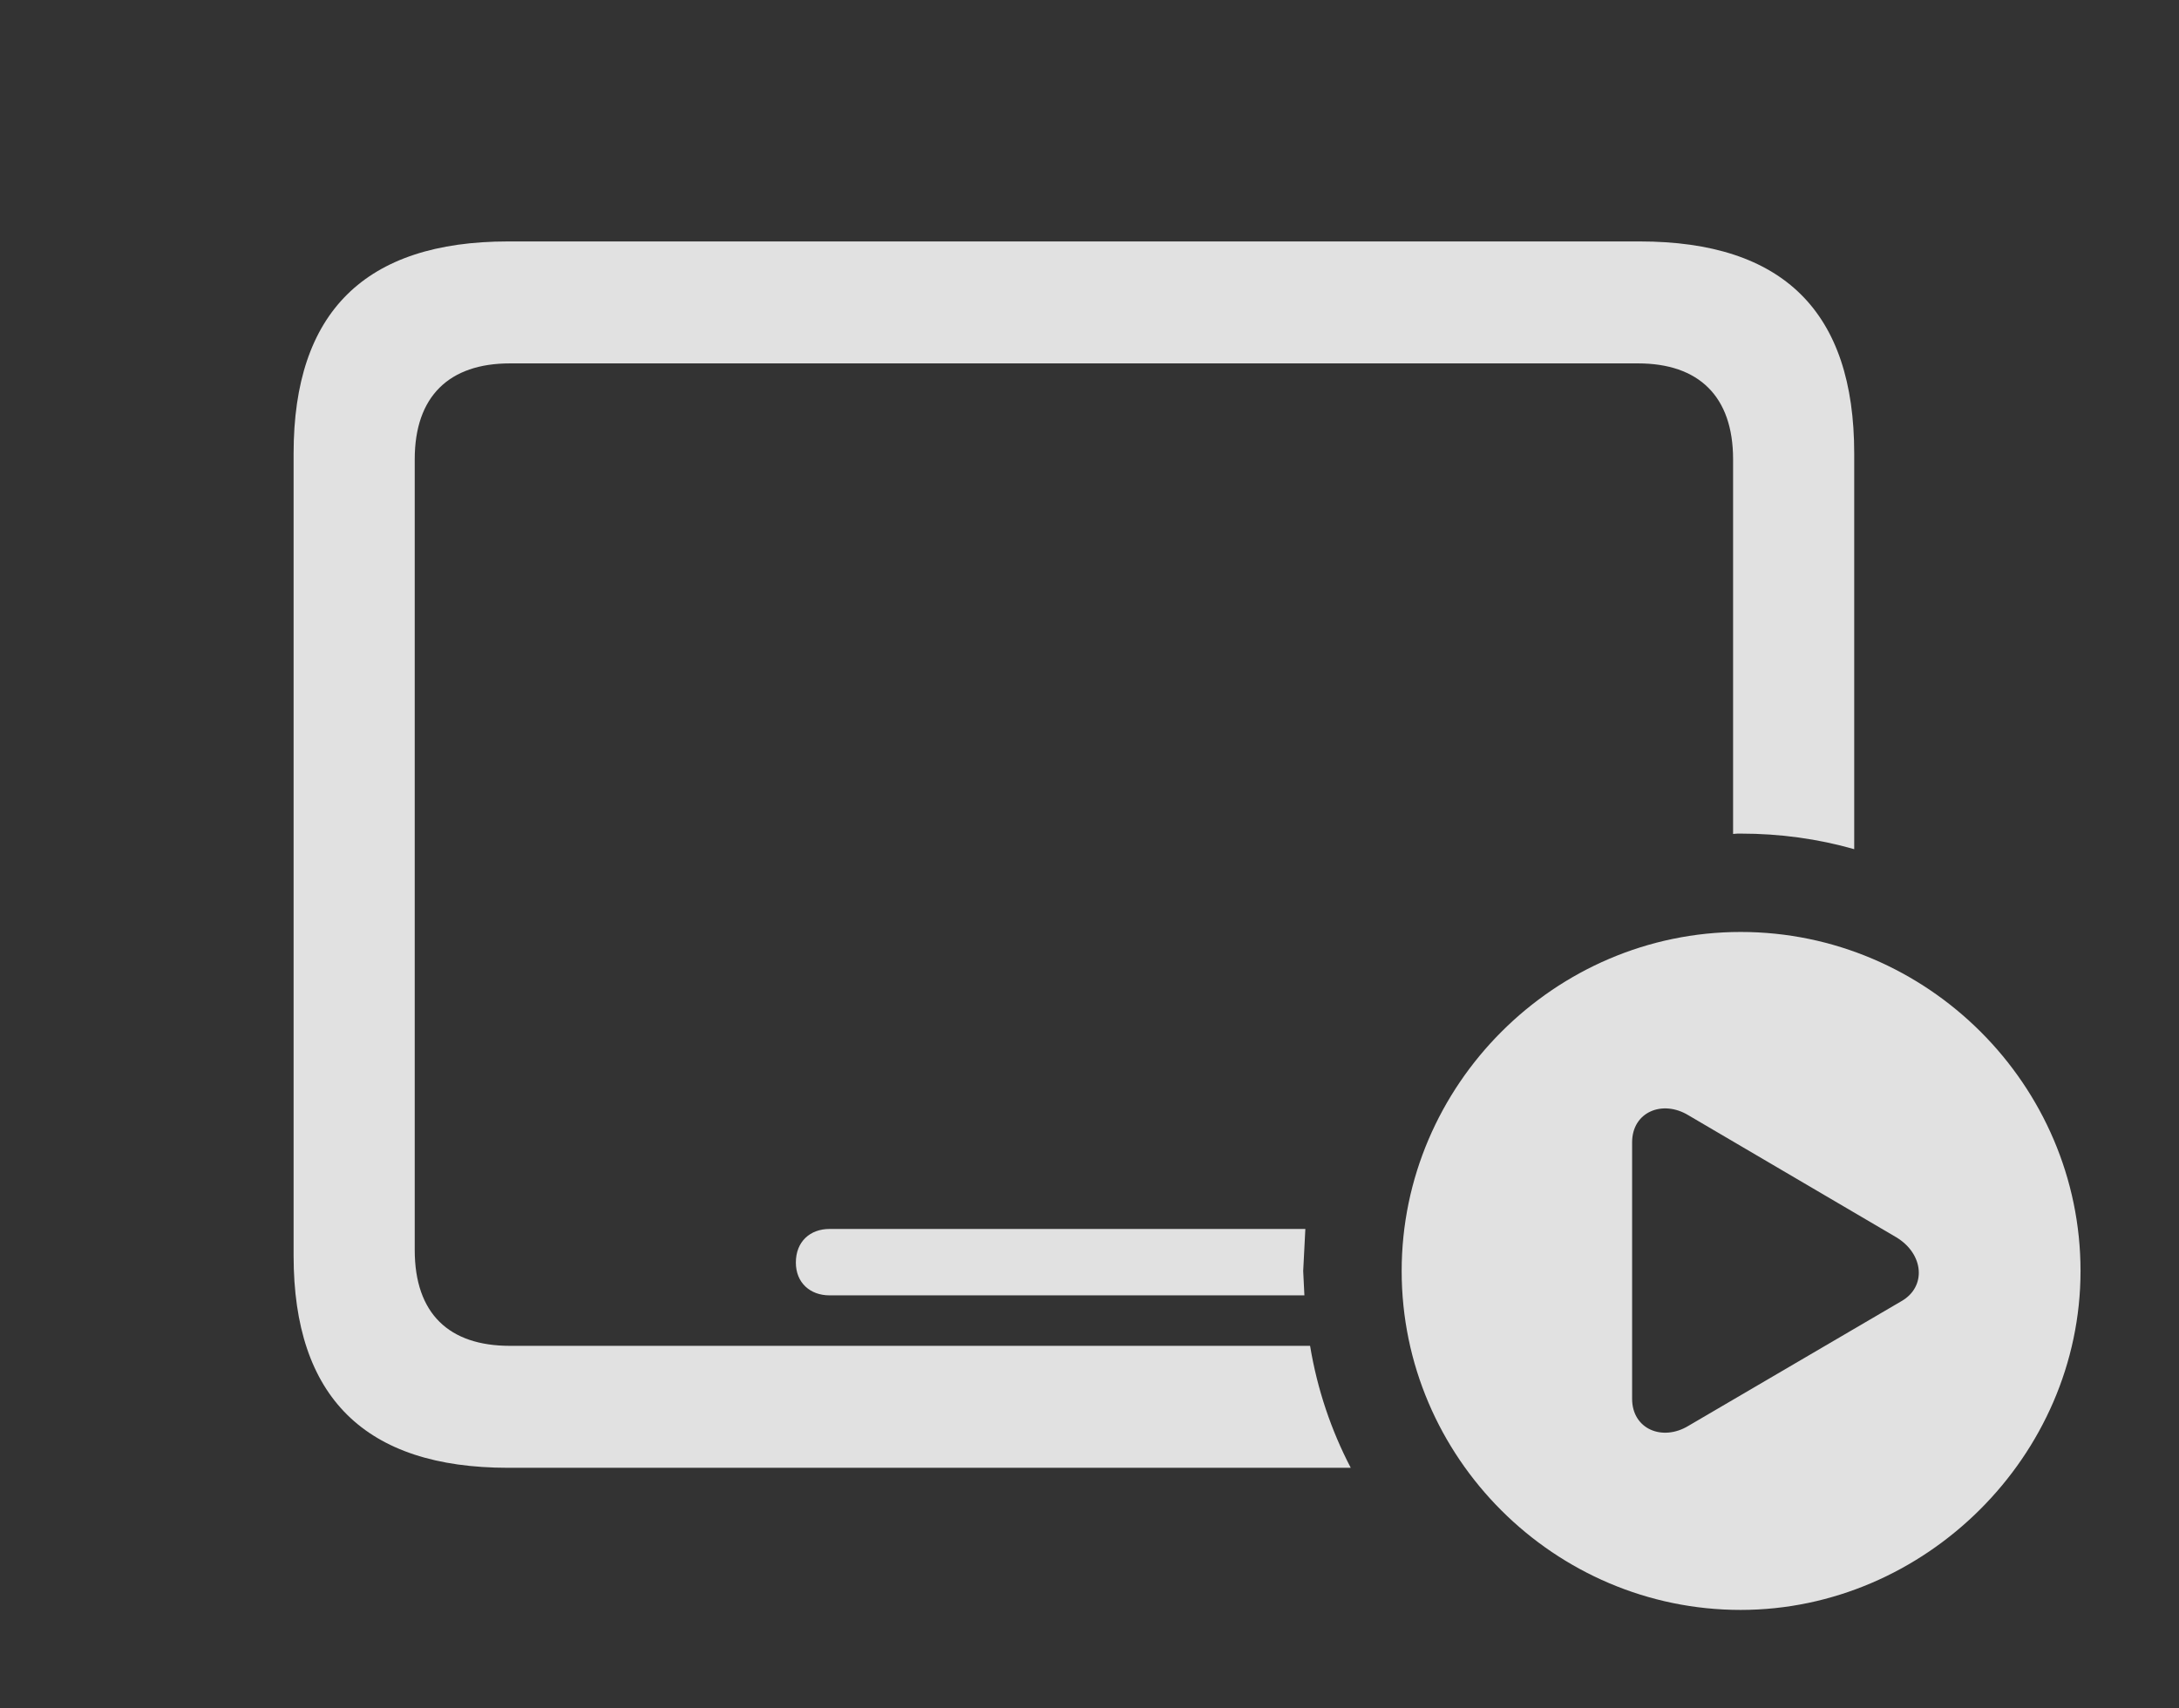 <?xml version="1.0" encoding="UTF-8"?>
<!--Generator: Apple Native CoreSVG 326-->
<!DOCTYPE svg
PUBLIC "-//W3C//DTD SVG 1.1//EN"
       "http://www.w3.org/Graphics/SVG/1.1/DTD/svg11.dtd">
<svg version="1.1" xmlns="http://www.w3.org/2000/svg" xmlns:xlink="http://www.w3.org/1999/xlink" viewBox="0 0 25.293 19.834">
 <rect x="0" y="0" width="25.293" height="19.834" fill="#333333" stroke="none"/>
 <g>
  <rect height="19.834" opacity="0" width="25.293" x="0" y="0"/>
  <path d="M21.523 5.264L21.523 9.859C21.104 9.739 20.661 9.678 20.205 9.678C20.175 9.678 20.146 9.678 20.117 9.682L20.117 5.332C20.117 4.6 19.717 4.219 19.014 4.219L5.918 4.219C5.215 4.219 4.814 4.6 4.814 5.332L4.814 14.512C4.814 15.254 5.215 15.625 5.918 15.625L15.207 15.625C15.29 16.128 15.451 16.604 15.679 17.041L5.898 17.041C4.238 17.041 3.408 16.221 3.408 14.58L3.408 5.264C3.408 3.623 4.238 2.803 5.898 2.803L19.033 2.803C20.703 2.803 21.523 3.623 21.523 5.264ZM15.127 14.756L15.141 15.039L9.629 15.039C9.404 15.039 9.238 14.893 9.238 14.658C9.238 14.414 9.404 14.268 9.629 14.268L15.152 14.268Z" fill="white" fill-opacity="0.85"/>
  <path d="M24.15 14.756C24.15 16.904 22.344 18.691 20.205 18.691C18.047 18.691 16.27 16.924 16.27 14.756C16.27 12.598 18.047 10.82 20.205 10.82C22.373 10.82 24.15 12.598 24.15 14.756ZM18.945 13.262L18.945 16.24C18.945 16.592 19.297 16.738 19.6 16.553L22.07 15.107C22.363 14.941 22.334 14.56 22.012 14.365L19.6 12.949C19.297 12.764 18.945 12.91 18.945 13.262Z" fill="white" fill-opacity="0.85"/>
 </g>
</svg>
